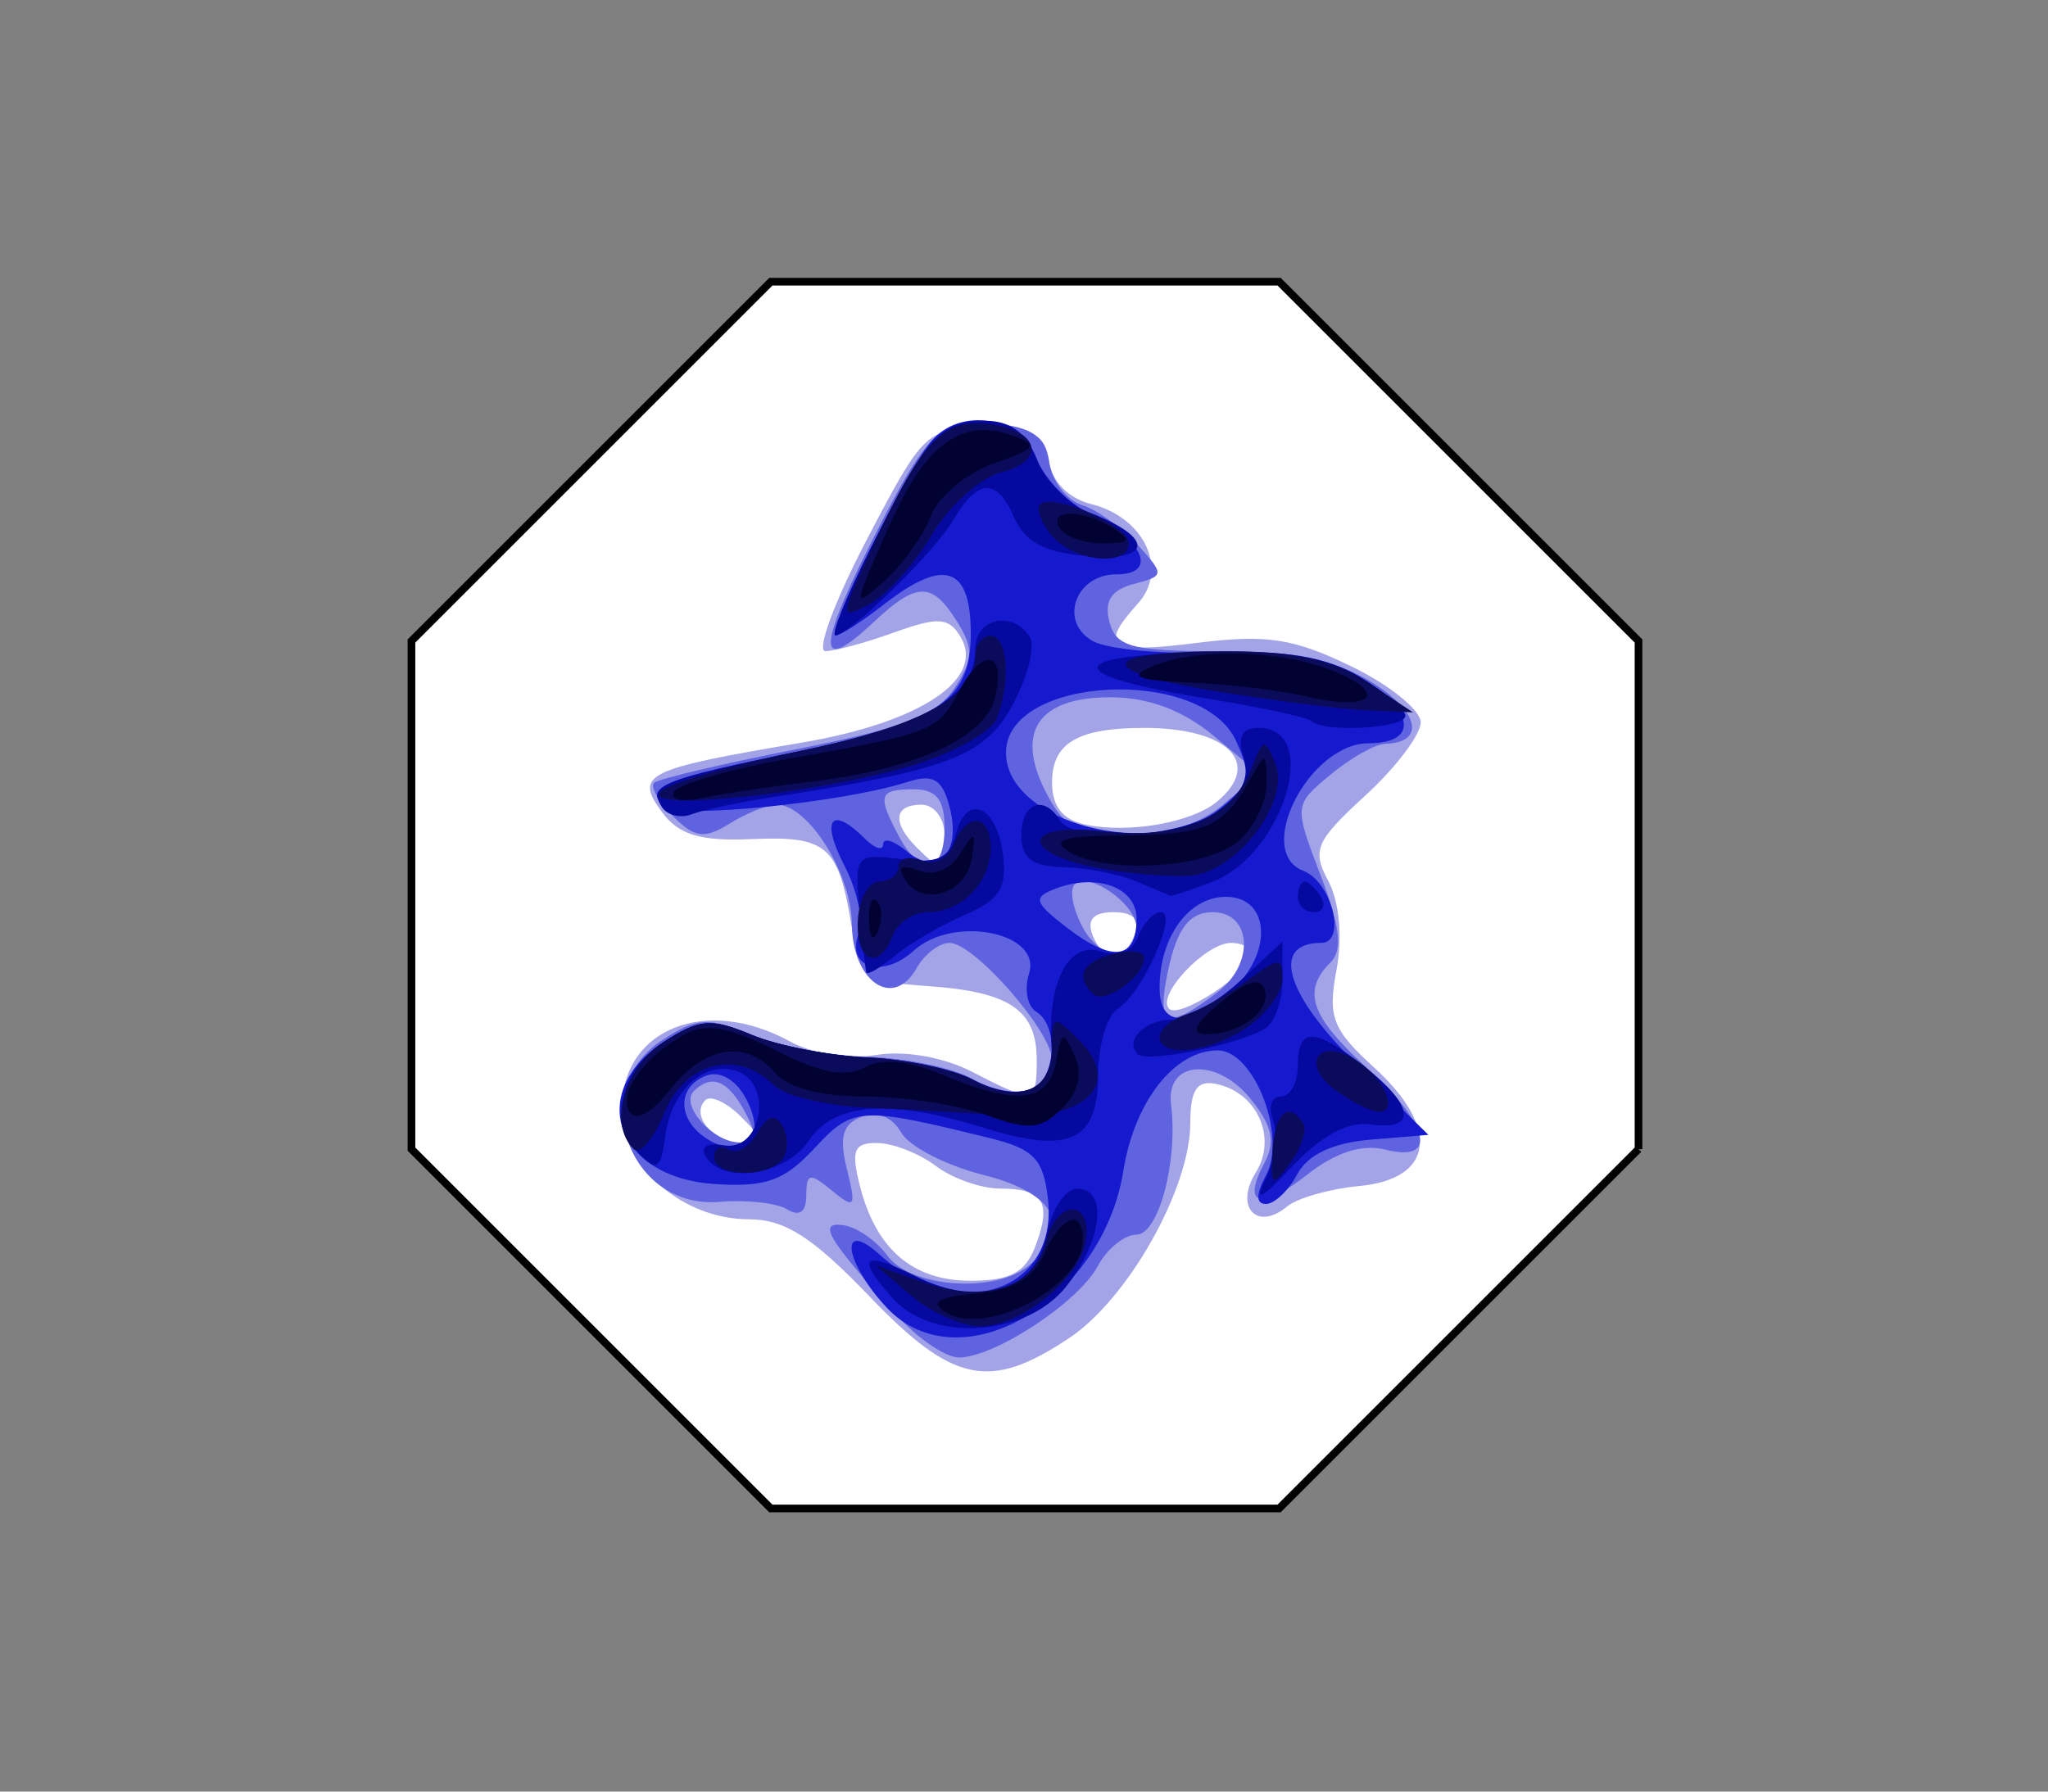 <svg xmlns="http://www.w3.org/2000/svg" width="800" height="700"><rect width="100%" height="100%" fill="#808080" stroke="none"/><path d="m-885.622 512.455-242.95 100.633-242.949-100.633-100.633-242.95 100.633-242.95 242.95-100.633 242.95 100.633 100.632 242.95-100.633 242.95z" style="fill:#fff;fill-opacity:1;stroke:#000;stroke-width:3.971;stroke-linecap:butt;stroke-linejoin:miter;stroke-miterlimit:4;stroke-opacity:1;stroke-dasharray:none" transform="rotate(-22.5 141.76 -2871.665) scale(.755)"/><path d="M-708.237 1895.709c-22.058-23.006-32.982-30-46.853-30-26.079 0-49.707-20.57-49.707-43.274 0-31.249 32.925-44.309 65.807-26.103 8.212 4.547 23.164 6.842 33.571 5.153 11.12-1.804 26.355.88 37.395 6.59 24.132 12.479 25.227 12.278 25.227-4.632 0-19.436-10.4-26.564-42.046-28.822-25.568-1.824-26.97-2.895-30.227-23.116-5.114-31.738-9.522-35.633-38.882-34.355-20.408.888-28.643-1.595-35.287-10.641-10.753-14.643-6.622-16.689 54.62-27.043 46.748-7.903 72.164-25.023 61.873-41.674-4.495-7.274-8.776-7.509-25.65-1.407-11.139 4.028-23.251 7.324-26.916 7.324-3.664 0 3.584-19.575 16.108-43.5 22.315-42.633 23.235-43.5 46.088-43.5 19.311 0 23.636 2.223 25.162 12.935 1.115 7.825 7.566 14.372 16.327 16.571 20.937 5.255 30.464 25.533 18.308 38.965-15.359 16.972-11.328 19.623 23.266 15.301 27.006-3.374 37.519-1.78 60 9.104 14.99 7.257 27.256 17.141 27.256 21.965 0 4.824-9.75 17.702-21.664 28.618-19.372 17.747-20.902 21.273-14.451 33.326 4.32 8.073 5.619 21.979 3.236 34.677-3.49 18.61-1.675 23.3 14.863 38.407 25.731 23.501 23.165 43.357-5.96 46.12-11.537 1.096-24.244 4.703-28.237 8.017-11.792 9.786-20.62.164-12.208-13.305 8.53-13.658.45-31.458-15.722-34.641-7.298-1.437-9.857 2.517-9.857 15.228 0 25.665-24.297 68.819-47.387 84.163-31.088 20.66-45.355 17.652-78.053-16.451zm64.929-19.5c6.48-17.145 3.22-22.5-13.696-22.5-7.425 0-18.74-3.964-25.146-8.81-6.406-4.844-16.665-8.894-22.798-9-9.184-.157-10.424 2.719-7.032 16.31 6.255 25.061 20.619 37.5 43.306 37.5 15.502 0 21.462-3.172 25.366-13.5zm-115.06-50.643c-5.58-5.579-11.828-8.458-13.887-6.4-5.905 5.906 3.16 16.543 14.098 16.543 9.159 0 9.142-.79-.212-10.143zm199.382-63.357c.104-2.475-3.443-4.5-7.881-4.5-9.969 0-29.348 20.582-24.214 25.716 4.158 4.158 31.798-14.113 32.095-21.216zm-45.641-7.5c2.337-6.092-.303-9-8.17-9s-10.507 2.908-8.17 9c1.9 4.95 5.576 9 8.17 9 2.594 0 6.27-4.05 8.17-9zm-74.17-39c0-6.667-4-12-9-12-10.85 0-11.6 7-1.8 16.8 9.683 9.682 10.8 9.186 10.8-4.8zm106.466-13.217c17.999-14.938 4.306-28.783-28.466-28.783-25.97 0-36 5.914-36 21.224 0 9.655 4.15 14.774 13.5 16.65 16.95 3.401 41.106-.908 50.966-9.091z" style="fill:#a3a4e8" transform="translate(1047.763 -1389.306)"/><path d="M-697.475 1903.209c-27.351-30.243-31.148-36.707-20.658-35.167 5.133.754 12.793 6.1 17.02 11.882 9.132 12.488 41.986 14.847 55.108 3.957 17.685-14.677 10.96-28.306-17.501-35.473-14.69-3.7-29.206-11.187-32.258-16.64-3.38-6.04-9.411-8.43-15.438-6.118-7.44 2.855-8.864 7.914-5.747 20.427 3.736 15 3.162 15.824-5.853 8.397-8.629-7.109-9.995-6.856-9.995 1.854 0 6.48-2.652 8.45-7.414 5.507-4.077-2.52-15.946-3.847-26.375-2.948-35.417 3.051-52.177-43.75-22.606-63.127 13.578-8.896 18.062-9.19 34.5-2.265 10.392 4.377 31.045 8.313 45.895 8.744 14.85.432 33.286 4.297 40.969 8.59 15.928 8.898 31.03 5.339 31.03-7.315 0-11.03-30.396-45.805-40.037-45.805-4.051 0-9.866 4.467-12.921 9.927-9.044 16.16-25.013 5.254-25.24-17.239-.202-19.839-17.077-46.688-29.344-46.688-3.641 0-11.94 3.322-18.442 7.382-9.77 6.102-13.598 5.606-22.061-2.857-5.632-5.632-8.982-11.497-7.445-13.035 1.537-1.537 26.598-7.471 55.69-13.188 41.332-8.12 54.82-13.333 61.71-23.848 7.337-11.198 7.507-15.553 1.01-25.955-9.865-15.797-15.735-15.703-33.009.524-21.054 19.78-21.707 10.766-2.064-28.49 23.636-47.236 28-51.528 50.207-49.372 14.25 1.383 19.413 5.115 20.827 15.055 1.034 7.269 6.753 14.763 12.709 16.653 5.955 1.89 15.758 8.884 21.783 15.541 10.643 11.76 10.6 12.197-1.512 15.365-8.729 2.282-11.566 6.702-9.463 14.742 2.576 9.851 8.657 11.486 42.803 11.505 29.287.017 45.03 3.21 59.597 12.092 18.603 11.343 21.334 23.639 5.349 24.085-3.93.11-13.572 5.552-21.426 12.093-14.266 11.883-14.27 11.919-3.809 39.31 7.7 20.164 8.7 29.186 3.78 34.107-11.151 11.15-7.692 21.09 14.309 41.11 24.532 22.323 27.889 37.138 7.24 31.956-9.059-2.274-19.416.995-30.316 9.57-18.407 14.478-26.018 12.516-16.977-4.377 4.423-8.266 3.07-14.577-5.357-24.984-13.37-16.513-33.29-15.075-31.107 2.246 2.781 22.066-4.876 50.77-13.544 50.77-4.684 0-11.484 5.544-15.11 12.32-7.545 14.097-40.27 35.624-54.207 35.657-5.157.012-16.092-7.402-24.3-16.477zm-59.322-79.5c-6.612-12.354-13.048-14.952-19.948-8.052-5.464 5.464 7.554 20.052 17.894 20.052 6.617 0 7.067-2.632 2.054-12zm184.793-46.88c14.503-11.16 13.168-31.12-2.081-31.12-9.705 0-14.667 7.37-18.245 27.099-3.182 17.55 1.532 18.482 20.326 4.02zm-31.793-24.966c0-9.269-18.749-22.406-24.198-16.956-2.076 2.076-.673 9.57 3.118 16.652 7.239 13.526 21.08 13.725 21.08.304zm-75-39.154c0-11-3.2-15-12-15-13.71 0-14.422 2.263-5.789 18.394 8.675 16.21 17.789 14.47 17.789-3.394zm108.835-9.023 14.165-12.023-18-14.947c-12.01-9.973-25.39-14.958-40.202-14.978-28.252-.038-37.398 13.539-25.118 37.285 7.177 13.88 12.527 16.686 31.81 16.686 14.482 0 28.495-4.512 37.345-12.023z" style="fill:#6063df" transform="translate(1047.763 -1389.306)"/><path d="M-701.375 1900.223c-16.725-17.803-18.883-35.316-2.528-20.515 30.28 27.403 69.62 14.179 65.487-22.014-1.78-15.586-5.514-19.48-22.755-23.728-50.516-12.447-53.374-12.281-68.432 3.966-11.805 12.738-19.062 15.326-39.2 13.977-38.196-2.558-50.044-35.614-19.854-55.395 13.931-9.129 18.651-9.525 34.5-2.894 10.098 4.225 30.51 8.216 45.36 8.87 14.85.652 33.286 4.552 40.969 8.665 7.683 4.113 17.808 6.005 22.5 4.204 9.887-3.794 11.471-25.125 2.287-30.801-3.434-2.123-4.678-8.794-2.764-14.826 5.122-16.136-29.487-23.056-45.017-9-12.474 11.288-26.667 6.645-21.427-7.01 1.852-4.825-.733-16.702-5.745-26.393-9.275-17.936-5.039-23.456 7.997-10.42 3.96 3.96 7.2 4.98 7.2 2.265 0-2.714 4.164-1.478 9.254 2.746 12.214 10.136 21.41.624 16.723-17.298-2.848-10.893-6.358-13.01-16.303-9.837-25.738 8.213-90.342 14.656-95.475 9.523-7.57-7.57-.688-10.36 52.757-21.4 56.117-11.59 68.054-20.215 67.25-48.582-.681-24.041-11.124-26.672-34.206-8.617-8.25 6.453-16.608 11.793-18.572 11.866-4.128.155 27.383-63.795 37.358-75.813 11.234-13.537 34.839-9.82 41.029 6.46 3.034 7.981 12.893 18.106 21.908 22.5 20.205 9.845 25.59 22.987 9.419 22.987-16.1 0-22.65 18.56-9.207 26.083 5.732 3.207 27.388 5.217 48.125 4.465 27.327-.99 42.689 1.579 55.821 9.336 21.706 12.822 23.644 26.116 3.809 26.116-23.268 0-44.97 42.387-25.523 49.85 11.167 4.285 17.027 28.15 6.913 28.15-19.688 0-13.99 19.895 13.442 46.932l28.478 28.068-22.482 1.86c-14.797 1.226-24.612 5.84-28.711 13.5-3.426 6.402-8.93 11.64-12.23 11.64-3.997 0-4-3.738-.006-11.198 8.258-15.431-4.656-48.802-18.886-48.802-16.87 0-32.509 19.98-36.84 47.068-8.204 51.304-64.08 83.615-92.422 53.446zm-54.958-81.647c-3.967-7.413-10.239-11.042-15.556-9.002-12.09 4.64-11.24 18.222 1.592 25.463 14.245 8.037 22.112-1.236 13.964-16.46zm188.778-41.567c17.127-14.41 16.319-37.3-1.317-37.3-14.538 0-25.925 15.638-25.925 35.605 0 14.971 10.674 15.636 27.242 1.695zm-36.242-28.718c0-12.296-15.462-17.991-31.811-11.717-8.787 3.371-8.152 5.383 4.85 15.365 17.59 13.504 26.96 12.236 26.96-3.648zm32.822-43.232c11.499-9.31 12.256-12.615 6.024-26.292-13.38-29.366-89.846-25.436-89.846 4.618 0 27.564 58.021 42.566 83.822 21.674z" style="fill:#161ace" transform="translate(1047.763 -1389.306)"/><path d="M-698.867 1896.736c-14.773-16.324-12.107-19.194 8.351-8.988 25.87 12.906 47.166 6.227 51.65-16.2 1.963-9.811 7.281-17.84 11.819-17.84 12.215 0 10.007 20.149-4.186 38.192-15.355 19.52-51.975 22.14-67.634 4.836zm145.663-47.093c3.5-7.186 4.735-17.31 2.743-22.5-1.99-5.189-.631-9.434 3.022-9.434 3.653 0 6.642-5.4 6.642-12 0-15.254 6.38-15.148 26.19.435 19.357 15.226 20.384 25.05 2.35 22.482-8.841-1.26-19.27 4.26-30.386 16.083-12.724 13.531-15.346 14.756-10.561 4.934zm-244.093-8.755c-12.587-12.72-8.627-33.06 8.64-44.374 13.931-9.129 18.651-9.525 34.5-2.894 10.098 4.225 30.51 8.216 45.36 8.87 14.85.652 33.286 4.552 40.969 8.665 18.3 9.797 32.156 3.994 30.86-12.924-1.886-24.608 6.552-41.21 18.944-37.277 7.196 2.284 12.595.17 14.898-5.832 1.987-5.177 5.966-9.413 8.842-9.413 6.97 0-7.19 31.698-16.887 37.798-4.194 2.639-7.626 14.199-7.626 25.688 0 25.955-11.18 31.2-44.419 20.841-36.968-11.521-58.686-9.977-68.547 4.874-8.918 13.43-33.52 17.338-40.282 6.397-2.375-3.842.482-5.64 7.146-4.5 14.388 2.464 19.295-23.482 5.446-28.796-12.74-4.89-26.21 7.176-28.488 25.516-1.49 11.999-3.333 13.448-9.356 7.361zm193.963-39.716c-5.358-5.358 2.74-13.463 13.452-13.463 5.614 0 17.605-6.86 26.646-15.243l16.439-15.243v14.889c0 8.189-3.019 16.754-6.708 19.034-10.226 6.32-46.28 13.575-49.829 10.026zm-106.072-32.033c-.335-1.337-1.517-12.337-2.628-24.446-1.962-21.385-1.496-21.95 16.224-19.707 14.316 1.811 18.922-.284 21.393-9.73 4.32-16.524 16.201-11.156 18.514 8.365 1.505 12.706-1.573 17.466-15 23.197-9.292 3.966-21.62 11.157-27.394 15.98-5.775 4.824-10.774 7.677-11.109 6.34zm168.609-29.43c0-3.3 1.19-6 2.646-6 1.455 0 4.314 2.7 6.354 6s.849 6-2.646 6-6.354-2.7-6.354-6zm-63-6c-6.6-2.836-19.425-5.347-28.5-5.579-12.36-.316-16.5-3.433-16.5-12.421 0-12.655 8.73-16.147 15-6 5.79 9.37 46.842 7.041 61.907-3.51 9.294-6.51 12.427-13.135 9.931-21-2.555-8.05-.774-11.49 5.946-11.49 24.667 0 9.457 49.643-18.462 60.257-8.307 3.159-15.603 5.553-16.213 5.321-.61-.232-6.51-2.742-13.11-5.578zm-185.491-29.177c-5.258-8.507-.256-10.531 53.447-21.624 49.918-10.31 69.044-21.427 69.044-40.13 0-11.986 14.772-15.146 21.316-4.559 2.213 3.581-.766 15.405-6.62 26.276-10.914 20.265-24.847 25.622-94.622 36.382-12.61 1.944-26.511 4.911-30.893 6.593-4.382 1.681-9.634.36-11.672-2.938zm253.839-33.475c-1.459-1.459-19.923-5.434-41.033-8.833-55.394-8.921-56.913-16.683-3.507-17.922 34.105-.79 50.037 1.59 63.375 9.47 9.8 5.788 17.817 12.642 17.817 15.23 0 4.902-32.01 6.697-36.652 2.055zm-172.37-67.295c22.245-44.1 27.586-50.053 44.905-50.053 9.881 0 16.22 4.75 20.158 15.107 3.159 8.31 12.28 17.593 20.268 20.63 25.448 9.675 25.331 19.26-.21 17.16-17.158-1.41-24.625-5.375-29.032-15.42-6.716-15.309-14.246-14.882-23.638 1.339-7.062 12.194-40.313 44.728-46.001 45.008-1.965.097 4.133-15.1 13.55-33.771z" style="fill:#0609a0" transform="translate(1047.763 -1389.306)"/><path d="m-691.632 1895.676-14.165-12.033 17.766 6.366c24.73 8.86 44.278 2.598 48.859-15.653 4.252-16.943 18.504-16.575 15.4.398-2.662 14.556-25.057 32.51-40.86 32.755-7.06.11-19.21-5.215-27-11.833zm140.95-56.658c.865-14.954 6.357-19.872 11.999-10.743 1.552 2.511-.712 9.398-5.03 15.305-7.197 9.842-7.779 9.46-6.968-4.562zm-218.115 2.337c0-3.495 2.534-4.788 5.631-2.874 3.097 1.914 8.124-.973 11.17-6.417 3.777-6.75 6.869-7.743 9.723-3.126 2.301 3.724 2.515 9.47.476 12.77-4.944 8-27 7.711-27-.353zm-31.523-3.169c-9.898-9.898-3.85-31.508 11.663-41.672 13.931-9.129 18.651-9.525 34.5-2.894 10.098 4.225 30.51 8.216 45.36 8.87 14.85.652 33.286 4.552 40.969 8.665 18.082 9.68 31.03 4.445 31.03-12.544 0-12.782.535-12.94 10.4-3.075 17.242 17.242 3.122 31.55-29.118 29.507-14.455-.917-38.957-2.267-54.449-3-15.492-.734-31.557-4.71-35.7-8.834-14.186-14.126-34.531-8.888-42.637 10.977-4.147 10.163-9.555 16.463-12.018 14zm274.18-22.987c-13.738-10.045-6.604-20.919 7.774-11.85 11.235 7.088 17.243 20.36 9.216 20.36-2.945 0-10.59-3.83-16.99-8.51zm-68.657-20.79c0-2.916 4.725-6.866 10.5-8.78 5.775-1.913 16.575-7.958 24-13.431 12.011-8.855 13.5-8.917 13.5-.561 0 5.165-6 13.594-13.335 18.732-14.518 10.168-34.665 12.516-34.665 4.04zm-26.052-16.752c-7.02-7.02-4.22-12.478 8.052-15.687 6.6-1.726 12-1.021 12 1.566 0 7.44-15.686 18.486-20.052 14.12zm-91.813-28.944c.476-8.248 4.24-14.998 8.365-15 4.125 0 7.5-2.62 7.5-5.816 0-3.196 4.027-4.266 8.95-2.378 5.109 1.961 10.533-.694 12.641-6.188 4.985-12.989 14.409-12.219 14.409 1.178 0 13.59-11.314 25.2-24.558 25.2-5.587 0-11.712 4.05-13.612 9-5.521 14.388-14.641 10.395-13.695-5.996zm94.342-20.17c-31.622-5.908-30.463-18.035 1.38-14.446 30.12 3.395 50.495-5.152 57.88-24.28 4.675-12.108 5.399-12.27 9.484-2.14 6.047 14.997-15.384 42.799-33.814 43.866-7.924.458-23.642-.892-34.93-3zm-171.477-29.957c3.3-3.27 27.558-10.36 53.906-15.754 47.344-9.694 69.094-21.358 69.094-37.053 0-4.439 2.7-8.07 6-8.07 6.614 0 7.987 17.841 2.476 32.2-1.938 5.051-16.113 13.146-31.5 17.99-35.58 11.2-108.344 18.978-99.976 10.687zm216.98-39.188c-48.747-7.95-46.507-15.705 4.52-15.65 26.33.03 41.515 3.361 54.5 11.96l18 11.922-18-.772c-9.9-.424-36.46-3.781-59.02-7.46zm-133.682-57.36c18.787-40.548 27.045-49.251 44.726-47.133 20.098 2.408 23.167 14.451 4.854 19.047-8.055 2.022-20.108 12.934-26.784 24.25-6.676 11.315-17.647 23.521-24.38 27.124-11.887 6.362-11.841 5.69 1.584-23.287zm69.582-3.474c-4.175-5.03-6.23-10.506-4.567-12.168 4.76-4.76 34.687 8.323 34.687 15.164 0 9.44-21.58 7.293-30.12-2.996z" style="fill:#0b0b5b" transform="translate(1047.763 -1389.306)"/><path d="M-678.403 1902.034c-6.273-3.937-3.022-5.932 12-7.363 14.49-1.38 22.364-5.97 26.529-15.462 6.55-14.93 15.077-18 15.077-5.43 0 18.1-37.93 38.092-53.606 28.255zm-123.432-78.387c-4.555-7.37 5.874-21.823 21.96-30.431 7.962-4.262 17.433-2.509 35.078 6.493 17.145 8.747 27.222 10.697 34.67 6.712 7.036-3.766 17.128-2.832 30.603 2.834 28.902 12.153 41.496 10.716 44.254-5.046 2.142-12.247 2.814-12.482 7.238-2.535 3.27 7.356 1.663 14.179-4.886 20.727-8.27 8.27-12.814 8.657-29.746 2.534-10.992-3.974-32.288-7.226-47.324-7.226-16.982 0-30.17-3.41-34.81-9-11.125-13.406-27.621-10.916-41.085 6.2-7.387 9.392-13.484 12.731-15.952 8.738zm230.86-42.67c10.084-8.39 15.593-10.023 17.232-5.107 2.746 8.24-9.693 17.707-23.054 17.547-6.16-.074-4.324-3.998 5.822-12.44zm-137.348-31.768c-.261-6.325 1.157-9.869 3.15-7.875 1.995 1.993 2.208 7.168.475 11.5-1.916 4.786-3.338 3.364-3.625-3.625zm14.101-16.188c-3.135-5.072-1.497-6.183 5.282-3.581 5.955 2.285 12.339-.268 16.205-6.48 5.737-9.218 6.2-9.048 4.59 1.68-2.059 13.724-19.342 19.28-26.077 8.381zm63.425-11.312c-6.482-4.19-.606-5.868 21-6 32.866-.202 39.66-3.064 49.83-21 6.728-11.865 6.807-11.859 6.987.57.1 6.913-4.755 17.038-10.79 22.5-12.072 10.925-52.532 13.297-67.027 3.93zm-153.577-23.066c1.885-3.051 21.686-8.798 44.002-12.772 57.508-10.239 58.793-10.754 67.518-27.057 9.208-17.205 18.42-14.788 13.618 3.573-3.969 15.177-31.086 27.466-71.179 32.255-16.16 1.93-35.683 4.869-43.385 6.529-7.77 1.675-12.477.55-10.574-2.528zm246.577-37.295c-9.9-2.32-30.15-4.729-45-5.351-20.954-.878-24.313-2.286-15-6.288 17.588-7.558 51.427-6.557 71.78 2.125 21.34 9.101 13.492 15.439-11.78 9.514zm-163.094-65.609c14.6-33.085 28.548-43.437 48.787-36.211 10.163 3.628 9.177 5.052-7.534 10.878-10.585 3.69-21.6 12.906-24.505 20.503-2.902 7.59-11.04 18.991-18.083 25.336-12.55 11.305-12.523 10.894 1.335-20.506zm67.094-.03c-4.721-7.64 9.18-7.64 21 0 7.317 4.728 6.541 5.833-4.146 5.908-7.23.051-14.815-2.608-16.854-5.908z" style="fill:#010232" transform="translate(1047.763 -1389.306)"/></svg>